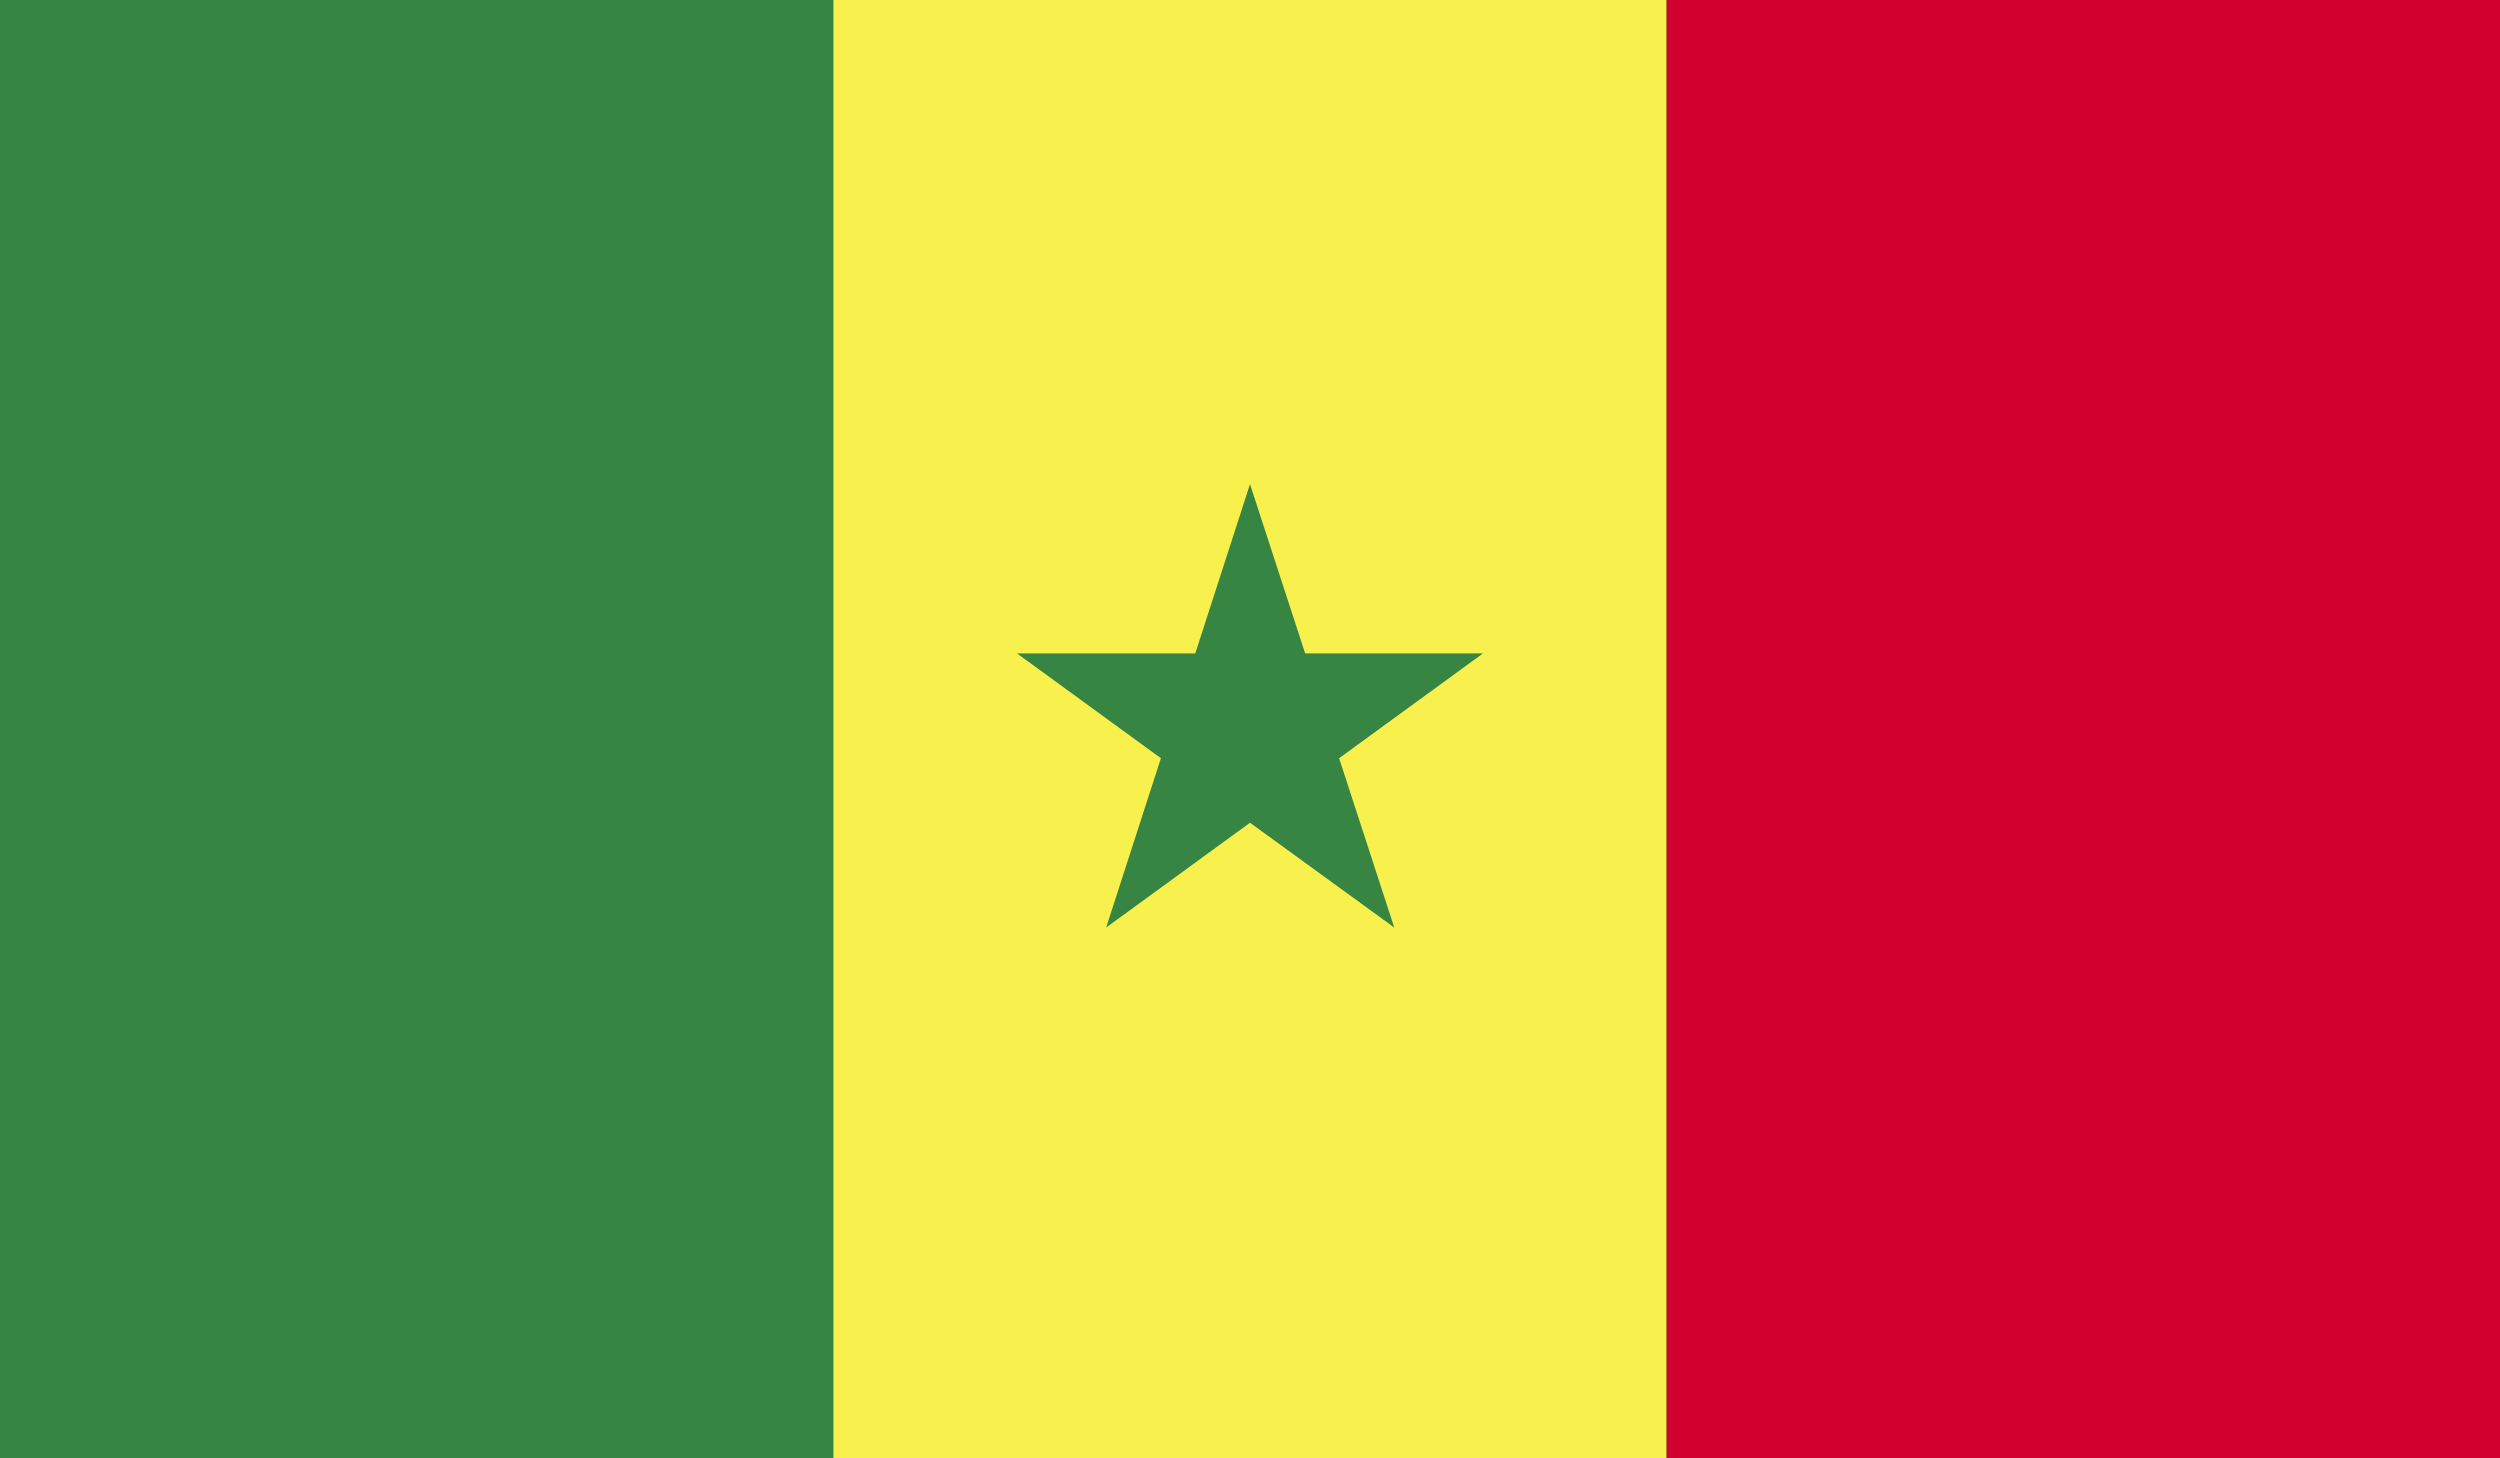 <svg xmlns="http://www.w3.org/2000/svg" xmlns:xlink="http://www.w3.org/1999/xlink" viewBox="0 0 58.92 34.37">
  <rect x="0" y="0" width="58.92" height="34.37" fill="#333333" stroke="none"/>
  <defs>
    <style>
      .a {
        fill: none;
      }

      .b {
        clip-path: url(#a);
      }

      .c {
        fill: #378542;
      }

      .d {
        fill: #f8f04d;
      }

      .e {
        fill: #d0002f;
      }
    </style>
    <clipPath id="a" transform="translate(-175 -1009.91)">
      <rect class="a" x="175" y="1009.91" width="58.92" height="34.37"/>
    </clipPath>
  </defs>
  <title>Senegal</title>
  <g class="b">
    <rect class="c" width="19.64" height="34.37"/>
    <rect class="d" x="19.64" width="19.64" height="34.37"/>
    <rect class="e" x="39.28" width="19.64" height="34.37"/>
    <polygon class="c" points="29.46 11.41 30.76 15.4 34.95 15.4 31.56 17.87 32.86 21.86 29.46 19.39 26.07 21.86 27.36 17.87 23.97 15.4 28.17 15.4 29.46 11.41"/>
  </g>
</svg>
